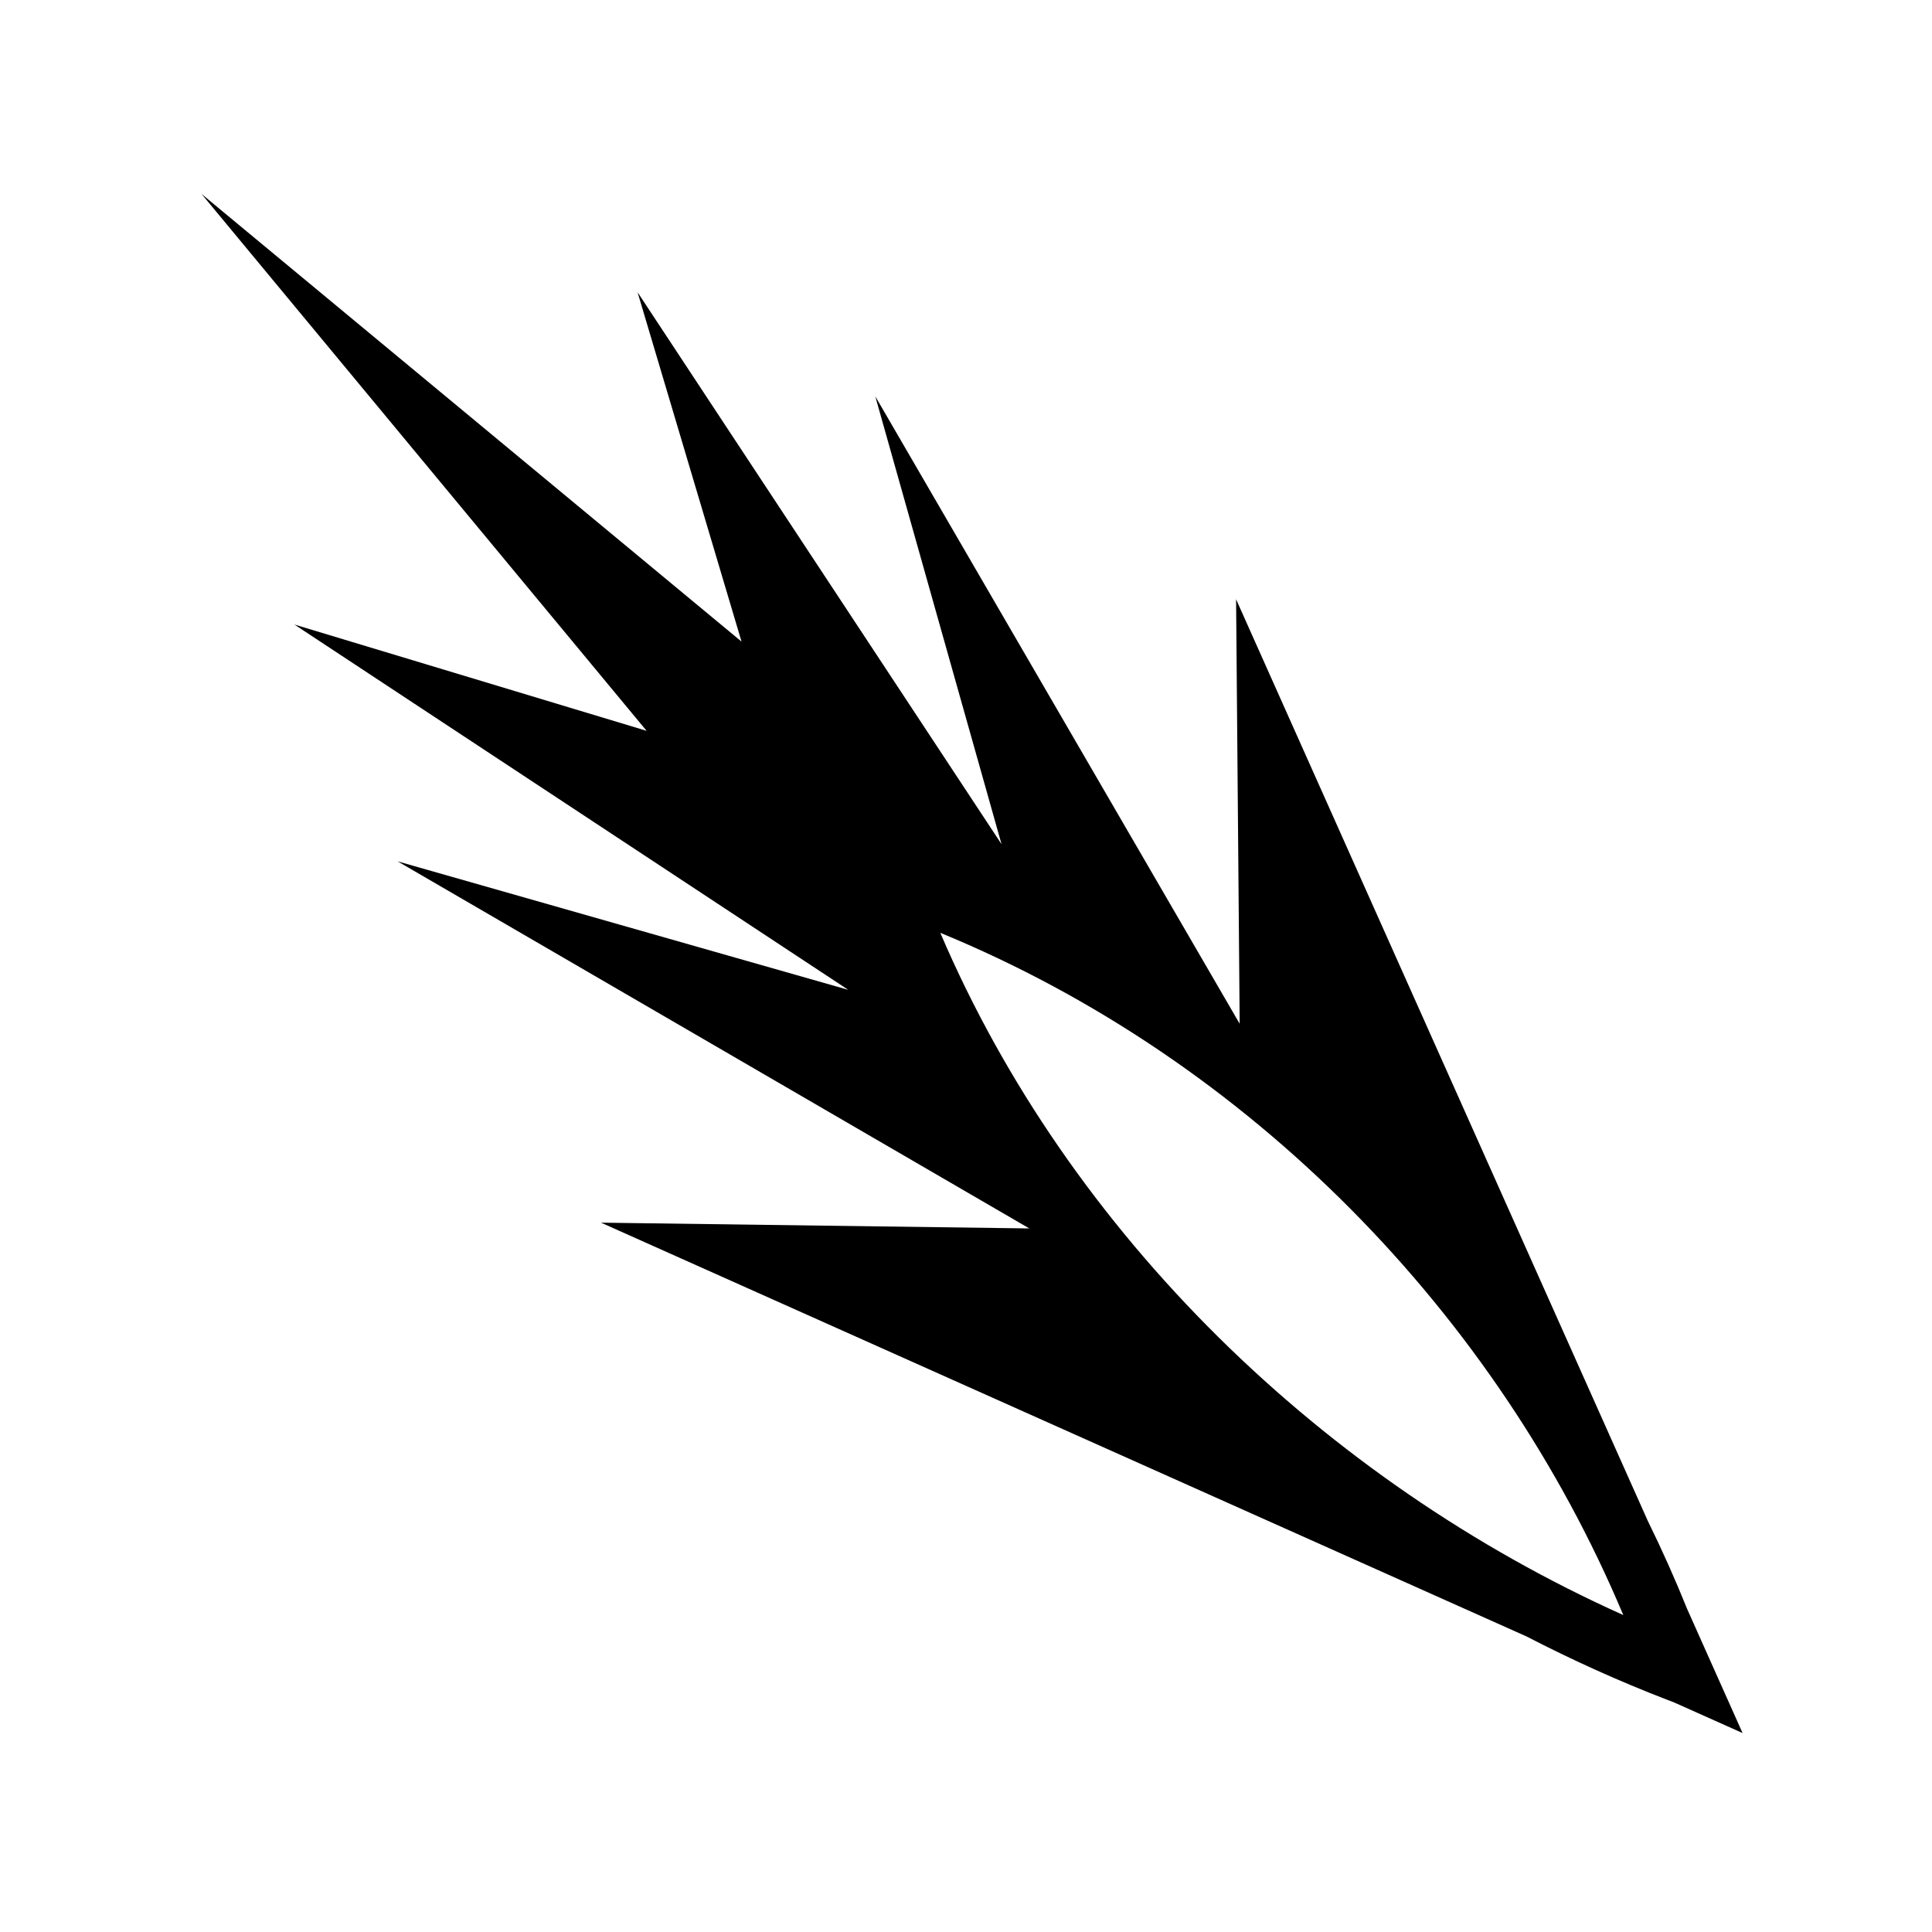 <svg xmlns="http://www.w3.org/2000/svg" width="100%" height="100%" viewBox="0 0 588.8 588.8"><path d="M61.418 59.105l135.64 163.623-107.33-32.39 168.79 111.326L121.184 262.51l192.51 111.87-130.525-1.76 282.08 126.116c13.913 7.198 28.182 13.638 42.728 19.246l2.297 0.885 20.797 9.3-16.895-37.82c-3.67-9.115-7.69-18.094-12.03-26.926L376.712 182.64l1.094 129.362L266.752 120.793l38.482 136.49L194.306 89.068l31.684 106.467L61.418 59.105z m225.148 225.178c94.262 38.75 169.608 116.195 208.152 207.924-91.01-40.827-168.835-115.908-208.152-207.924z" /></svg>